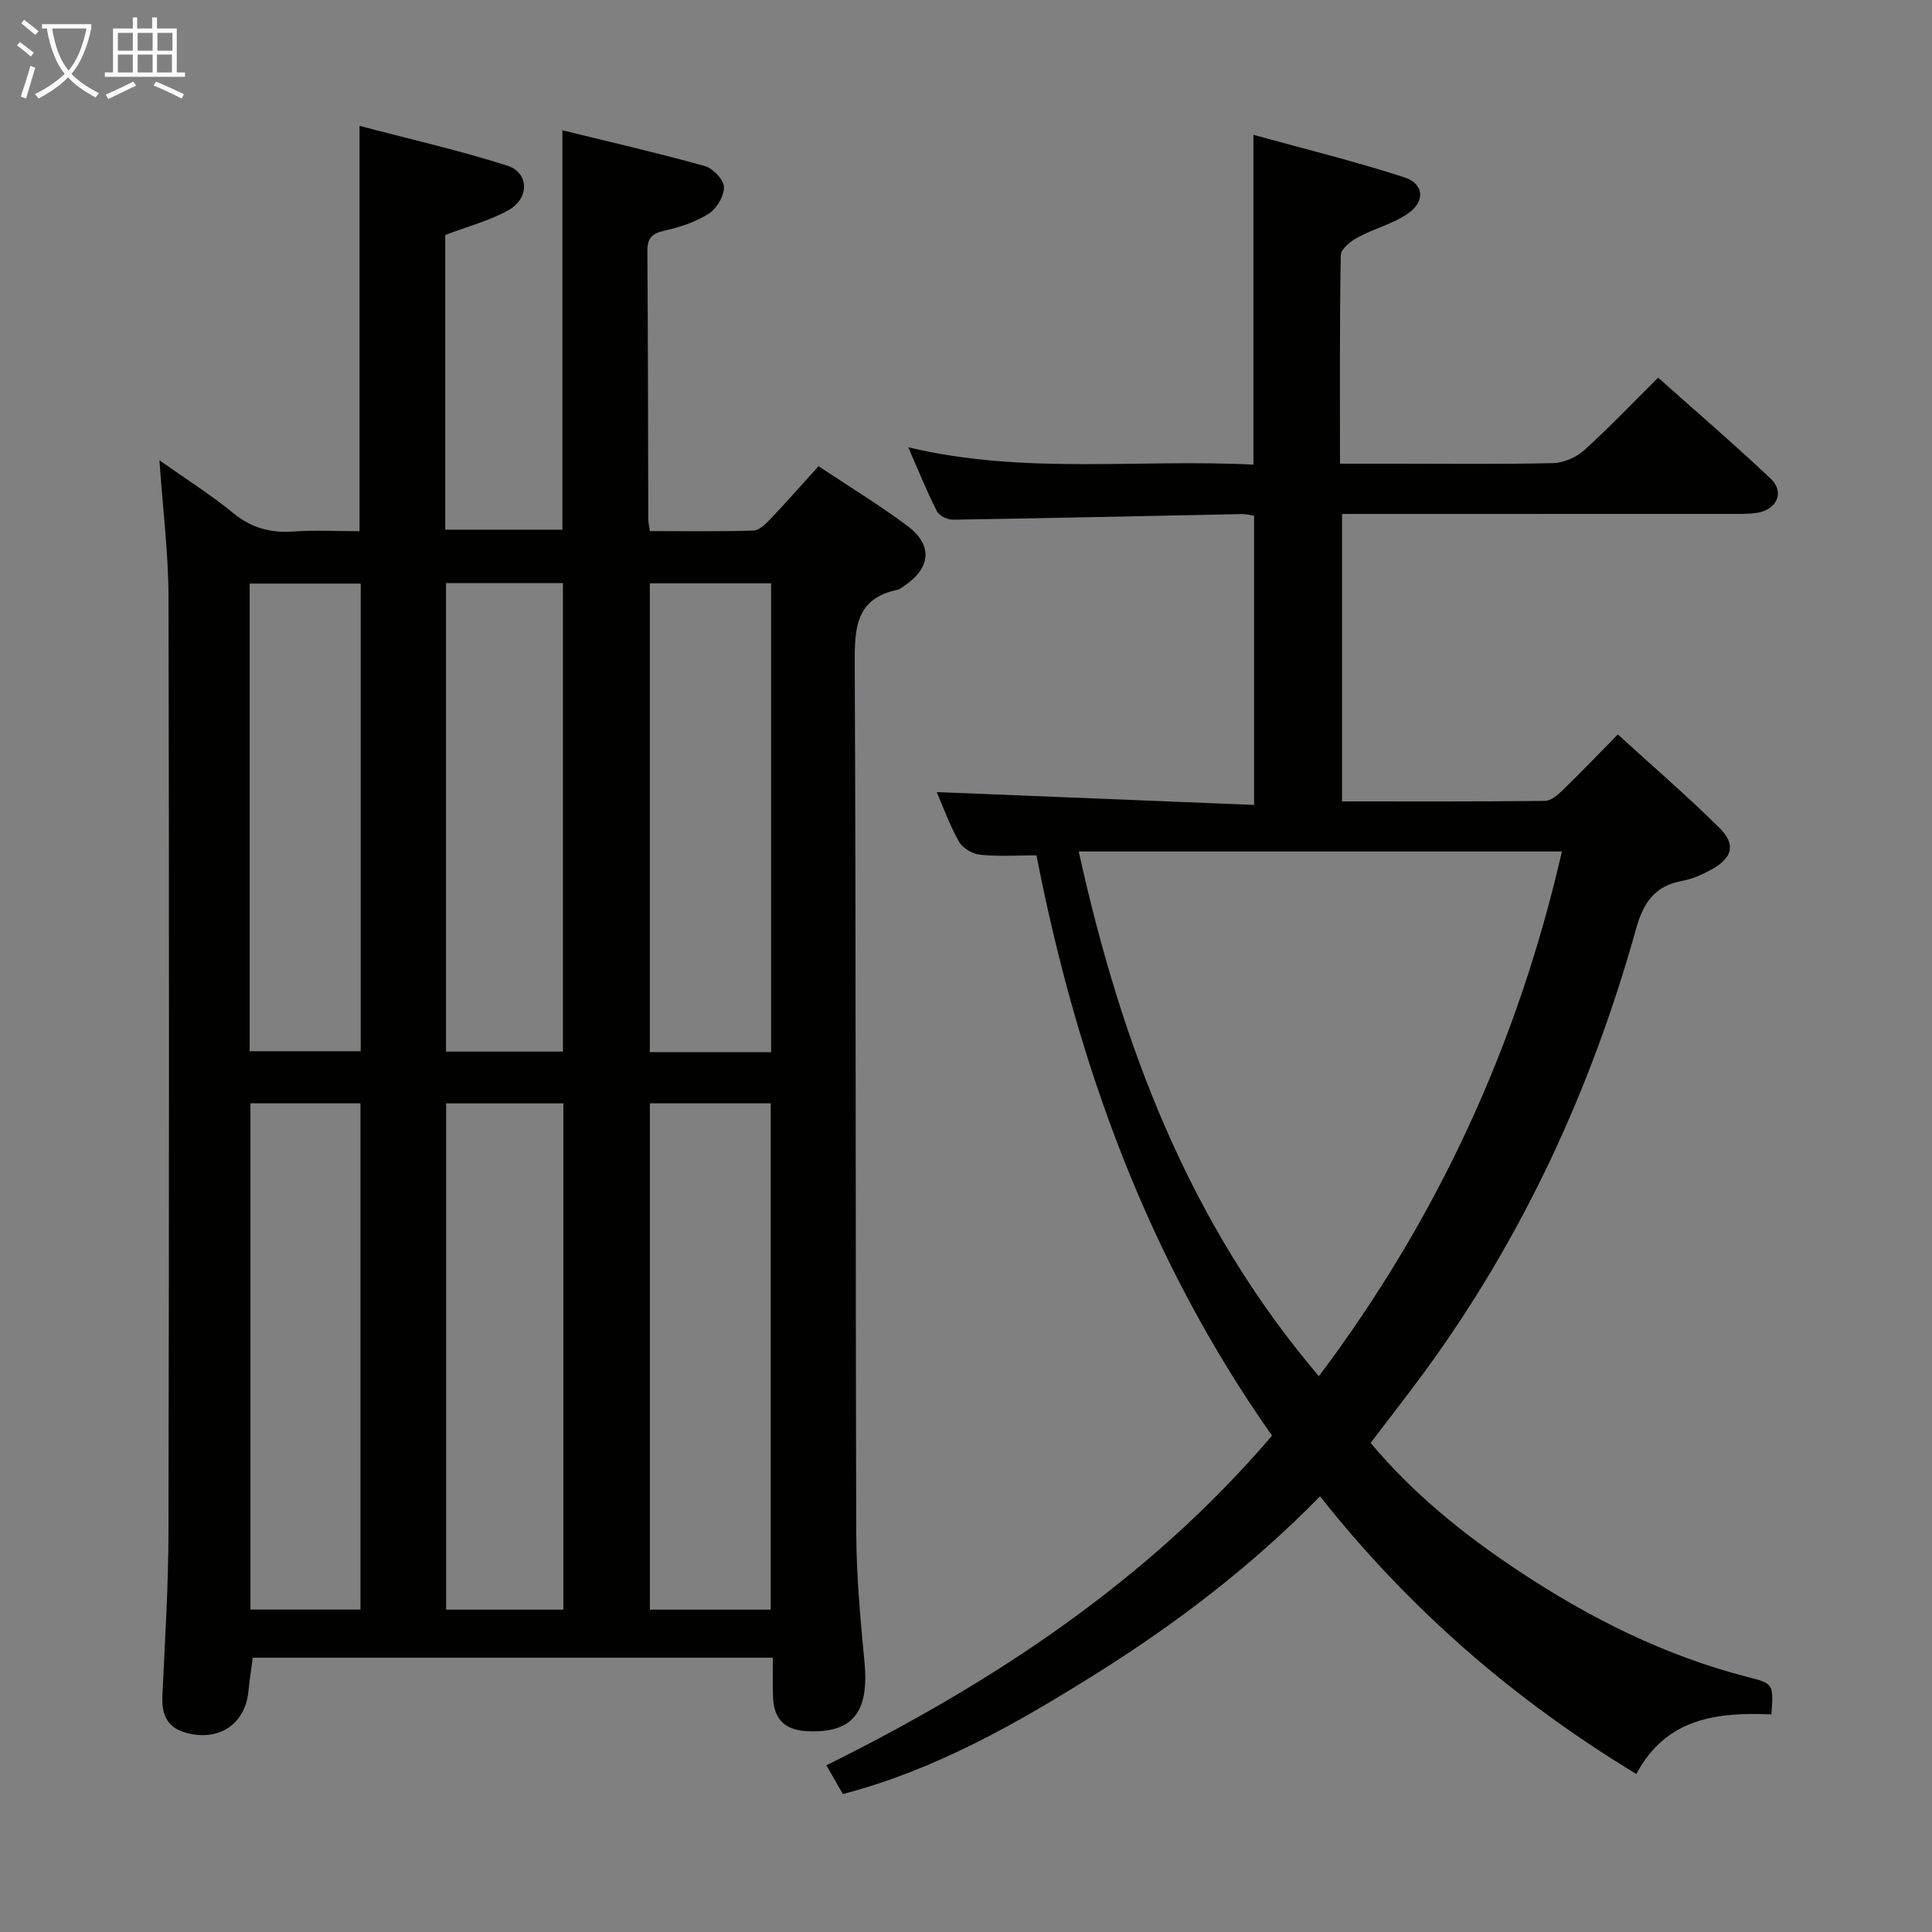 <svg enable-background="new 0 0 400 400" viewBox="0 0 400 400" xmlns="http://www.w3.org/2000/svg"><rect x="0" y="0" width="400" height="400" fill="#808080" stroke="none"/><path d="m160 343.21c-36.32 0-71.93 0-107.67 0-.32 2.44-.67 4.7-.9 6.97-.68 6.72-5.91 10.3-12.58 8.67-4.16-1.02-5.42-3.73-5.23-7.78.53-11.3 1.24-22.61 1.26-33.92.13-64.48.15-128.97.01-193.46-.02-9.09-1.17-18.18-1.88-28.39 5.49 3.88 10.6 7.1 15.23 10.89 3.74 3.07 7.65 4.18 12.38 3.86 4.6-.32 9.23-.07 13.82-.07 0-27.94 0-55.34 0-83.92 10.28 2.71 20.55 5.04 30.55 8.22 4.59 1.46 4.68 6.8.25 9.25-4 2.21-8.55 3.4-13.06 5.12v61.02h24.26c0-27.25 0-54.61 0-82.7 9.75 2.4 19.67 4.68 29.47 7.4 1.69.47 3.92 2.8 3.97 4.34.06 1.86-1.49 4.48-3.13 5.52-2.73 1.74-6.02 2.82-9.21 3.54-2.62.59-3.53 1.56-3.51 4.27.14 18.49.13 36.99.19 55.49 0 .63.17 1.27.33 2.43 7.23 0 14.34.11 21.44-.11 1.2-.04 2.53-1.37 3.51-2.39 3.31-3.48 6.48-7.09 9.97-10.94 6.31 4.2 12.56 8 18.4 12.36 5.34 3.99 4.86 8.76-.74 12.48-.42.28-.83.65-1.29.74-8.67 1.81-8.92 7.92-8.88 15.29.28 59.98.14 119.97.32 179.96.03 8.96.86 17.93 1.71 26.87.98 10.37-2.54 14.69-11.95 14.2-4.75-.25-6.92-2.71-7-7.28-.07-2.48-.04-4.95-.04-7.93zm-25.45-114.78v104.83h25.02c0-35.17 0-70 0-104.83-8.53 0-16.63 0-25.02 0zm-42.18.01v104.82h24.27c0-35.07 0-69.81 0-104.82-8.21 0-16.12 0-24.27 0zm67.28-10.59c0-32.65 0-64.83 0-97.08-8.59 0-16.82 0-25.11 0v97.08zm-85.02 115.39c0-35.08 0-69.82 0-104.81-7.72 0-15.13 0-22.78 0v104.81zm17.71-212.52v97h24.21c0-32.48 0-64.67 0-97-8.3 0-16.23 0-24.21 0zm-40.65 96.93h22.99c0-32.44 0-64.53 0-96.82-7.79 0-15.32 0-22.99 0z" fill="#010100"/><path d="m263.36 297.24c-25.72-36.54-40.34-76.97-48.77-120.15-4.08 0-7.92.27-11.68-.13-1.58-.16-3.63-1.38-4.38-2.72-2-3.58-3.4-7.5-4.59-10.25 21.66.88 43.48 1.76 65.71 2.66 0-20.58 0-40.13 0-59.87-.87-.13-1.68-.37-2.47-.35-19.96.4-39.93.85-59.89 1.17-1.13.02-2.84-.83-3.32-1.76-2.03-3.98-3.69-8.14-5.93-13.23 24.1 5.73 47.71 2.36 71.47 3.59 0-22.59 0-44.78 0-68.29 10.48 2.9 21.01 5.48 31.29 8.82 3.94 1.28 4.31 4.84.92 7.32-3.11 2.27-7.15 3.22-10.6 5.09-1.47.79-3.51 2.42-3.53 3.7-.25 14.14-.16 28.28-.16 43.16h11.61c10.83 0 21.67.14 32.49-.12 2.19-.05 4.78-1.16 6.42-2.63 5.17-4.66 9.98-9.73 15.35-15.06 7.8 6.96 15.73 13.76 23.31 20.92 2.95 2.79 1.27 6.47-2.92 7.08-1.8.26-3.66.21-5.49.21-24.83.01-49.66.01-74.48.01-1.81 0-3.62 0-5.87 0v59.51c14.1 0 28.05.06 41.99-.1 1.24-.01 2.65-1.21 3.66-2.18 3.7-3.59 7.26-7.31 11.46-11.58 7.13 6.51 14.29 12.67 20.99 19.3 3.53 3.5 2.77 6.25-1.67 8.7-1.87 1.03-3.94 1.93-6.02 2.32-5.59 1.04-7.99 4.4-9.49 9.79-9.32 33.43-23.68 64.52-44.34 92.54-3.44 4.66-7.01 9.23-10.66 14.03 8.79 10.5 19.25 18.94 30.5 26.41 14.76 9.81 30.45 17.69 47.74 22.1 5.2 1.33 5.17 1.45 4.75 7.7-11.11-.48-21.78.66-27.97 12.34-25.28-15.32-47.01-34.11-65.49-57.5-13.94 14.26-29.48 26.14-46.12 36.59-16.5 10.36-33.34 20-52.67 25.06-1.09-1.9-2.15-3.74-3.42-5.95 34.81-17.26 66.73-38.36 92.27-68.25zm-40.02-120.95c8.83 39.99 22.77 76.93 49.72 108.64 24.59-32.7 41.16-68.71 50.32-108.64-33.82 0-66.77 0-100.04 0z" fill="#010100"/><g fill="#fafbfa"><path d="m6.4 11.7c-1-.8-1.9-1.6-2.9-2.3l.6-.7c.9.7 1.9 1.4 2.9 2.2zm-2.1 8.3c.7-2.1 1.4-4.2 2-6.4.2.1.6.3 1 .4-.7 2.3-1.3 4.4-1.9 6.4zm3-12.8c-1.1-.9-2.1-1.7-2.9-2.4l.6-.7c1 .8 2 1.5 3 2.4zm1.4-1.3v-.9h10.2v.9c-.9 4.2-2.3 7.3-4.1 9.4 1.3 1.4 3.2 2.7 5.7 4-.2.2-.4.5-.7.9-2.5-1.4-4.4-2.7-5.7-4.2-1.4 1.5-3.5 3-6.1 4.4 0 0 0 0-.1-.1-.3-.4-.5-.7-.7-.8 2.7-1.3 4.7-2.8 6.2-4.2-1.8-2.2-3-5.3-3.7-9.4zm9.2 0h-7.1c.6 3.8 1.7 6.7 3.4 8.7 1.7-2 2.9-4.8 3.7-8.7z"/><path d="m31.6 3.6h.9v2.3h4.1v9.1h1.7v.9h-16.6v-.9h1.7v-9.1h4.1v-2.3h.9v2.3h3.1v-2.3zm-4 13.3.6.8c-1.9.9-3.8 1.9-5.8 2.8-.2-.3-.3-.6-.5-.9 2-.9 3.9-1.8 5.7-2.7zm-3.2-10.1v3.7h3.1v-3.7zm0 4.5v3.7h3.1v-3.7zm4.1-4.5v3.7h3.1v-3.7zm0 4.5v3.7h3.1v-3.7zm9.1 9.1c-2.1-1.1-4.1-2-5.8-2.7l.5-.8c2.2.9 4.1 1.8 5.8 2.6zm-1.9-13.6h-3.1v3.7h3.1zm-3.2 4.5v3.7h3.1v-3.7z"/></g></svg>